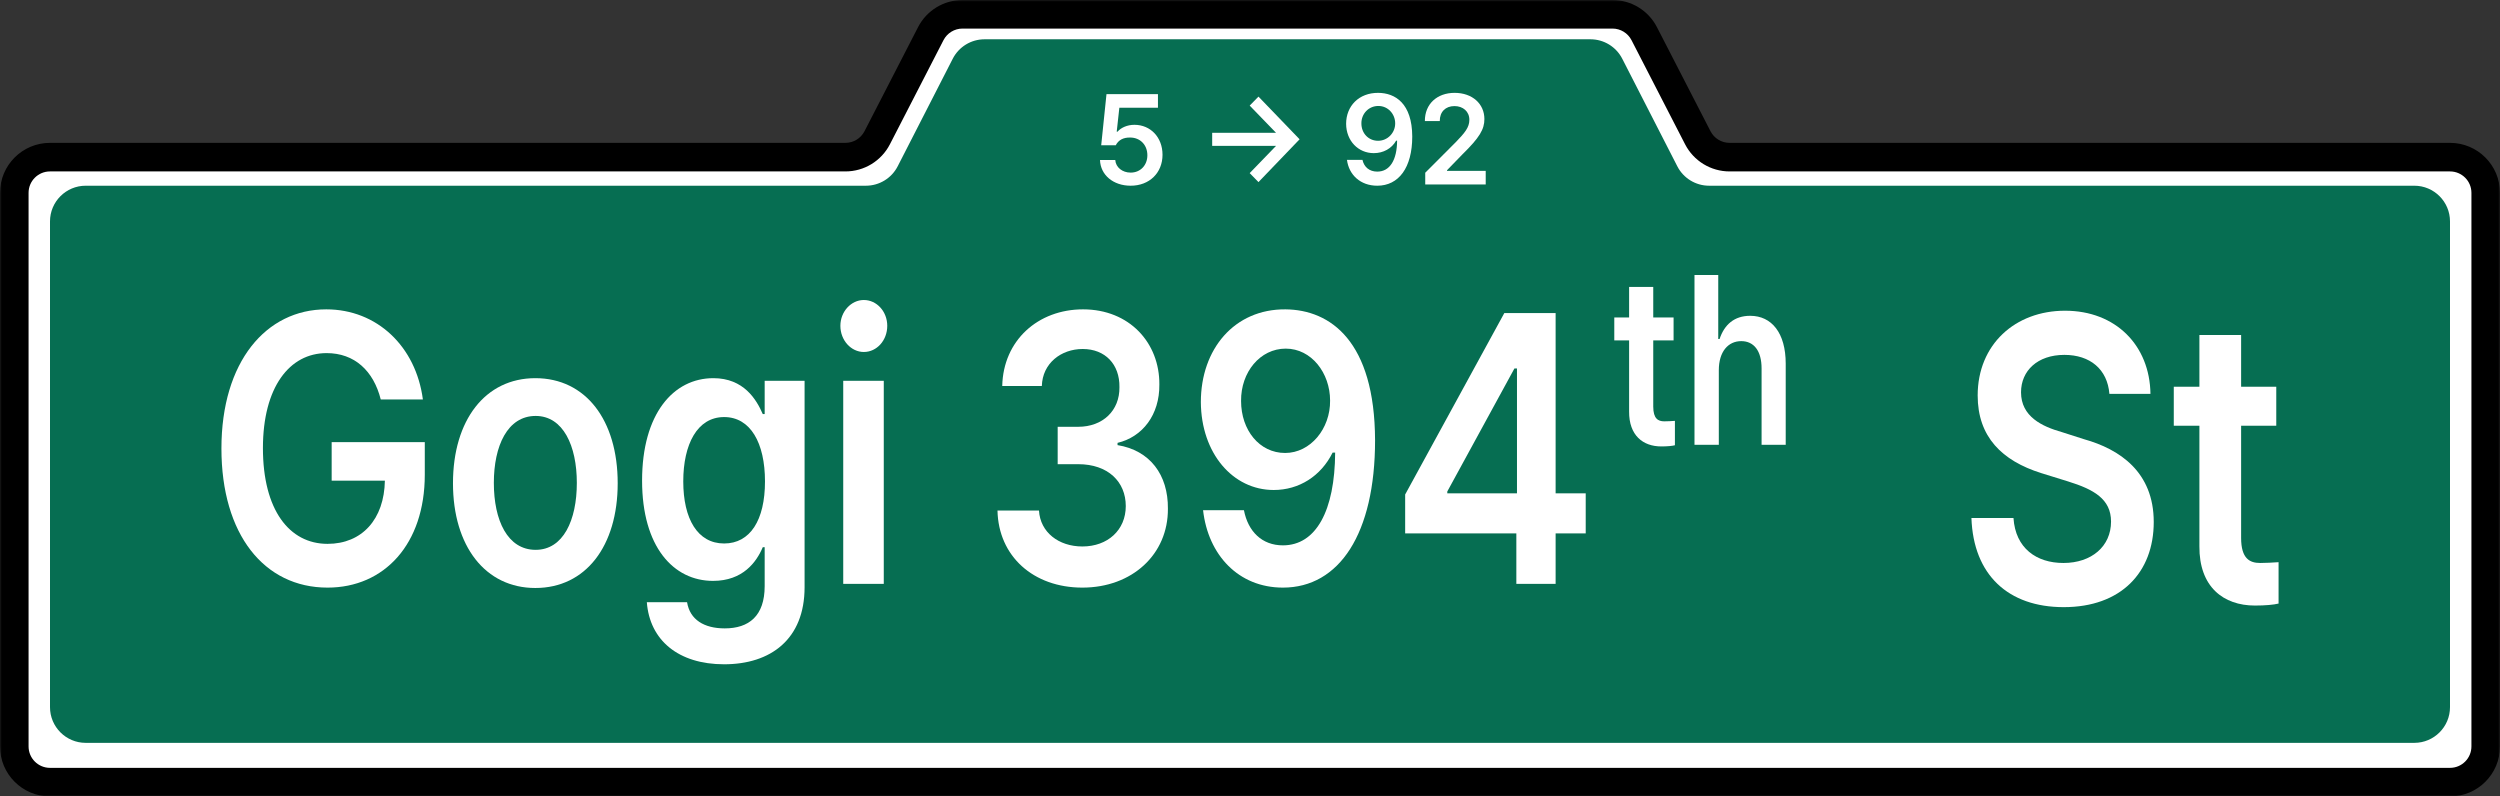 <svg width="700" height="223" viewBox="0 0 700 223" fill="none" xmlns="http://www.w3.org/2000/svg">
<rect x="0" y="0" width="700" height="223" fill="#333333" stroke="none"/>
<mask id="path-1-outside-1_18_92" maskUnits="userSpaceOnUse" x="0" y="0" width="700" height="223" fill="black">
<rect fill="white" width="700" height="223"/>
<path fill-rule="evenodd" clip-rule="evenodd" d="M269.51 4C265.764 4 262.332 6.093 260.618 9.424L245.614 38.576C243.9 41.907 240.468 44 236.722 44H14C8.477 44 4 48.477 4 54V209C4 214.523 8.477 219 14 219H686C691.523 219 696 214.523 696 209V54C696 48.477 691.523 44 686 44H484.278C480.532 44 477.1 41.907 475.386 38.576L460.382 9.424C458.668 6.093 455.236 4 451.49 4H269.51Z"/>
</mask>
<path fill-rule="evenodd" clip-rule="evenodd" d="M269.51 4C265.764 4 262.332 6.093 260.618 9.424L245.614 38.576C243.9 41.907 240.468 44 236.722 44H14C8.477 44 4 48.477 4 54V209C4 214.523 8.477 219 14 219H686C691.523 219 696 214.523 696 209V54C696 48.477 691.523 44 686 44H484.278C480.532 44 477.1 41.907 475.386 38.576L460.382 9.424C458.668 6.093 455.236 4 451.49 4H269.51Z" fill="white"/>
<path d="M260.618 9.424L264.175 11.254V11.254L260.618 9.424ZM460.382 9.424L463.938 7.593V7.593L460.382 9.424ZM475.386 38.576L478.943 36.746L475.386 38.576ZM245.614 38.576L242.057 36.746L245.614 38.576ZM264.175 11.254C265.203 9.256 267.262 8 269.51 8V0C264.266 0 259.461 2.931 257.062 7.593L264.175 11.254ZM249.17 40.407L264.175 11.254L257.062 7.593L242.057 36.746L249.17 40.407ZM14 48H236.722V40H14V48ZM8 54C8 50.686 10.686 48 14 48V40C6.268 40 0 46.268 0 54H8ZM8 209V54H0V209H8ZM14 215C10.686 215 8 212.314 8 209H0C0 216.732 6.268 223 14 223V215ZM686 215H14V223H686V215ZM692 209C692 212.314 689.314 215 686 215V223C693.732 223 700 216.732 700 209H692ZM692 54V209H700V54H692ZM686 48C689.314 48 692 50.686 692 54H700C700 46.268 693.732 40 686 40V48ZM484.278 48H686V40H484.278V48ZM456.825 11.254L471.83 40.407L478.943 36.746L463.938 7.593L456.825 11.254ZM451.49 8C453.738 8 455.797 9.256 456.825 11.254L463.938 7.593C461.538 2.931 456.734 0 451.49 0V8ZM269.51 8H451.49V0H269.51V8ZM484.278 40C482.03 40 479.971 38.744 478.943 36.746L471.83 40.407C474.229 45.069 479.034 48 484.278 48V40ZM242.057 36.746C241.029 38.744 238.97 40 236.722 40V48C241.966 48 246.771 45.069 249.17 40.407L242.057 36.746Z" fill="black" mask="url(#path-1-outside-1_18_92)"/>
<path fill-rule="evenodd" clip-rule="evenodd" d="M275.672 11C271.918 11 268.48 13.102 266.77 16.444L251.356 46.556C249.646 49.898 246.208 52 242.454 52H24C18.477 52 14 56.477 14 62V198C14 203.523 18.477 208 24 208H676C681.523 208 686 203.523 686 198V62C686 56.477 681.523 52 676 52H478.546C474.792 52 471.354 49.898 469.644 46.556L454.23 16.444C452.52 13.102 449.082 11 445.328 11H275.672Z" fill="#066E52"/>
<path d="M106.612 111.856C104.573 103.793 99.251 98.871 91.446 98.871C81.069 98.871 73.619 108.4 73.619 125.47C73.619 142.749 80.98 152.279 91.712 152.279C101.38 152.279 107.588 145.368 107.765 134.581H92.865V123.795H118.941V132.906C118.941 152.384 107.588 164.532 91.712 164.532C73.974 164.532 62 149.661 62 125.575C62 101.279 74.506 86.618 91.357 86.618C105.548 86.618 116.457 96.986 118.409 111.856H106.612Z" fill="white"/>
<path d="M149.895 164.637C135.881 164.637 126.834 152.908 126.834 135.314C126.834 117.616 135.881 105.887 149.895 105.887C163.997 105.887 172.955 117.616 172.955 135.314C172.955 152.908 163.997 164.637 149.895 164.637ZM149.983 153.955C157.7 153.955 161.513 145.682 161.513 135.209C161.513 124.842 157.7 116.464 149.983 116.464C142.09 116.464 138.276 124.842 138.276 135.209C138.276 145.682 142.09 153.955 149.983 153.955Z" fill="white"/>
<path d="M202.756 186C189.984 186 181.913 179.298 181.114 168.616H192.378C193.177 173.538 197.168 175.947 202.933 175.947C209.674 175.947 214.108 172.491 214.108 164.113V153.222H213.576C211.802 157.411 207.988 162.647 199.651 162.647C188.565 162.647 179.784 153.117 179.784 134.581C179.784 115.836 188.565 105.887 199.74 105.887C208.254 105.887 211.802 111.856 213.576 115.94H214.108V106.62H225.283V164.427C225.283 178.984 215.793 186 202.756 186ZM202.756 152.175C210.028 152.175 214.197 145.682 214.197 134.791C214.197 124.004 210.117 116.778 202.756 116.778C195.217 116.778 191.314 124.423 191.314 134.791C191.314 145.263 195.305 152.175 202.756 152.175Z" fill="white"/>
<path d="M236.104 163.485V106.62H247.457V163.485H236.104ZM241.869 98.556C238.321 98.556 235.306 95.31 235.306 91.226C235.306 87.246 238.321 84 241.869 84C245.505 84 248.432 87.246 248.432 91.226C248.432 95.31 245.505 98.556 241.869 98.556Z" fill="white"/>
<path d="M303.067 164.532C289.32 164.532 279.564 155.735 279.297 142.959H290.916C291.271 149.033 296.415 153.012 303.067 153.012C310.163 153.012 315.218 148.405 315.218 141.702C315.218 134.895 310.251 129.973 301.914 129.973H296.149V119.501H301.914C308.743 119.501 313.533 114.998 313.444 108.4C313.533 102.012 309.453 97.719 303.156 97.719C297.125 97.719 291.892 101.698 291.714 108.086H280.628C280.894 95.31 290.65 86.618 303.244 86.618C316.282 86.618 324.708 96.043 324.619 107.667C324.708 116.15 319.919 122.329 312.912 124.004V124.632C321.959 126.099 327.103 132.906 327.014 142.435C327.103 155.211 316.992 164.532 303.067 164.532Z" fill="white"/>
<path d="M359.919 86.618C372.514 86.723 384.931 95.519 385.019 123.271C385.019 149.452 374.997 164.532 359.21 164.532C346.793 164.532 338.278 155.421 336.859 142.854H348.3C349.453 148.823 353.356 152.698 359.21 152.698C368.522 152.698 373.755 142.959 373.844 126.727H373.134C369.853 133.324 363.733 137.199 356.638 137.199C345.196 137.199 336.327 126.936 336.238 112.589C336.238 97.719 345.64 86.513 359.919 86.618ZM360.008 97.614C352.824 97.614 347.414 104.211 347.502 112.275C347.502 120.444 352.646 126.832 359.831 126.832C366.926 126.832 372.514 120.025 372.425 112.17C372.425 104.421 367.192 97.614 360.008 97.614Z" fill="white"/>
<path d="M393.445 149.347V138.456L421.206 87.665H435.574V138.142H444V149.347H435.574V163.485H424.576V149.347H393.445ZM405.241 138.142H424.754V103.164H424.044L405.241 137.618V138.142Z" fill="white"/>
<path d="M590.631 110.285C590.079 103.377 585.204 99.366 578.03 99.366C570.488 99.366 565.889 103.823 565.889 109.839C565.889 116.635 571.775 119.42 577.294 120.98L583.549 122.985C593.482 125.77 603.048 132.121 603.048 146.158C603.048 160.307 593.85 170 577.846 170C562.302 170 552.552 160.976 552 145.044H563.773C564.325 153.511 570.212 157.634 577.754 157.634C585.664 157.634 591.091 152.954 591.091 146.047C591.091 139.697 586.216 137.023 579.042 134.795L571.499 132.455C560.554 129.001 553.748 122.317 553.748 110.73C553.748 96.47 564.233 87 578.214 87C592.379 87 601.944 96.693 602.128 110.285H590.631Z" fill="white"/>
<path d="M637.356 108.279V119.197H627.514V150.615C627.514 156.408 629.906 157.634 632.849 157.634C634.229 157.634 636.528 157.522 638 157.411V168.997C636.62 169.332 634.321 169.554 631.378 169.554C622.548 169.554 615.741 164.318 615.833 152.954V119.197H608.659V108.279H615.833V93.796H627.514V108.279H637.356Z" fill="white"/>
<path d="M468.603 88.885V95.32H462.909V113.837C462.909 117.252 464.293 117.974 465.996 117.974C466.794 117.974 468.124 117.908 468.976 117.843V124.672C468.177 124.869 466.847 125 465.144 125C460.035 125 456.098 121.914 456.151 115.216V95.32H452V88.885H456.151V80.349H462.909V88.885H468.603Z" fill="white"/>
<path d="M481.268 103.659V124.54H474.457V77H481.109V94.926H481.481C482.812 90.921 485.579 88.425 490.049 88.425C496.062 88.425 500 93.219 500 101.821V124.54H493.242V103.134C493.242 98.275 491.113 95.517 487.548 95.517C483.876 95.517 481.268 98.472 481.268 103.659Z" fill="white"/>
<path d="M316.585 52C311.703 52 308.135 48.995 308 44.801H312.276C312.41 46.863 314.262 48.331 316.585 48.331C319.312 48.331 321.264 46.269 321.264 43.473C321.264 40.573 319.244 38.511 316.45 38.511C314.565 38.476 313.185 39.175 312.41 40.678H308.337L309.818 26.35H324.227V30.159H313.42L312.68 36.868H312.915C313.858 35.75 315.642 34.946 317.628 34.946C322.173 34.946 325.506 38.476 325.506 43.333C325.506 48.401 321.837 52 316.585 52Z" fill="white"/>
<path d="M352.372 50.987L349.914 48.471L357.287 40.852H339.41V37.183H357.287L349.914 29.565L352.372 27.049L363.885 39L352.372 50.987Z" fill="white"/>
<path d="M385.903 26C390.683 26.035 395.397 28.971 395.43 38.231C395.43 46.968 391.626 52 385.633 52C380.92 52 377.688 48.96 377.15 44.766H381.493C381.93 46.758 383.411 48.051 385.633 48.051C389.168 48.051 391.155 44.801 391.188 39.385H390.919C389.673 41.586 387.35 42.879 384.657 42.879C380.314 42.879 376.948 39.454 376.914 34.667C376.914 29.704 380.483 25.965 385.903 26ZM385.936 29.67C383.209 29.67 381.156 31.871 381.19 34.562C381.19 37.288 383.142 39.419 385.869 39.419C388.562 39.419 390.683 37.148 390.65 34.527C390.65 31.941 388.663 29.67 385.936 29.67Z" fill="white"/>
<path d="M399.066 51.651V48.366L407.685 39.734C410.142 37.183 411.421 35.68 411.421 33.549C411.421 31.207 409.637 29.704 407.247 29.704C404.722 29.704 403.106 31.347 403.14 33.898H398.965C398.931 29.11 402.399 26 407.281 26C412.263 26 415.63 29.076 415.63 33.339C415.63 36.204 414.283 38.511 409.503 43.194L405.16 47.667V47.841H416V51.651H399.066Z" fill="white"/>
</svg>
